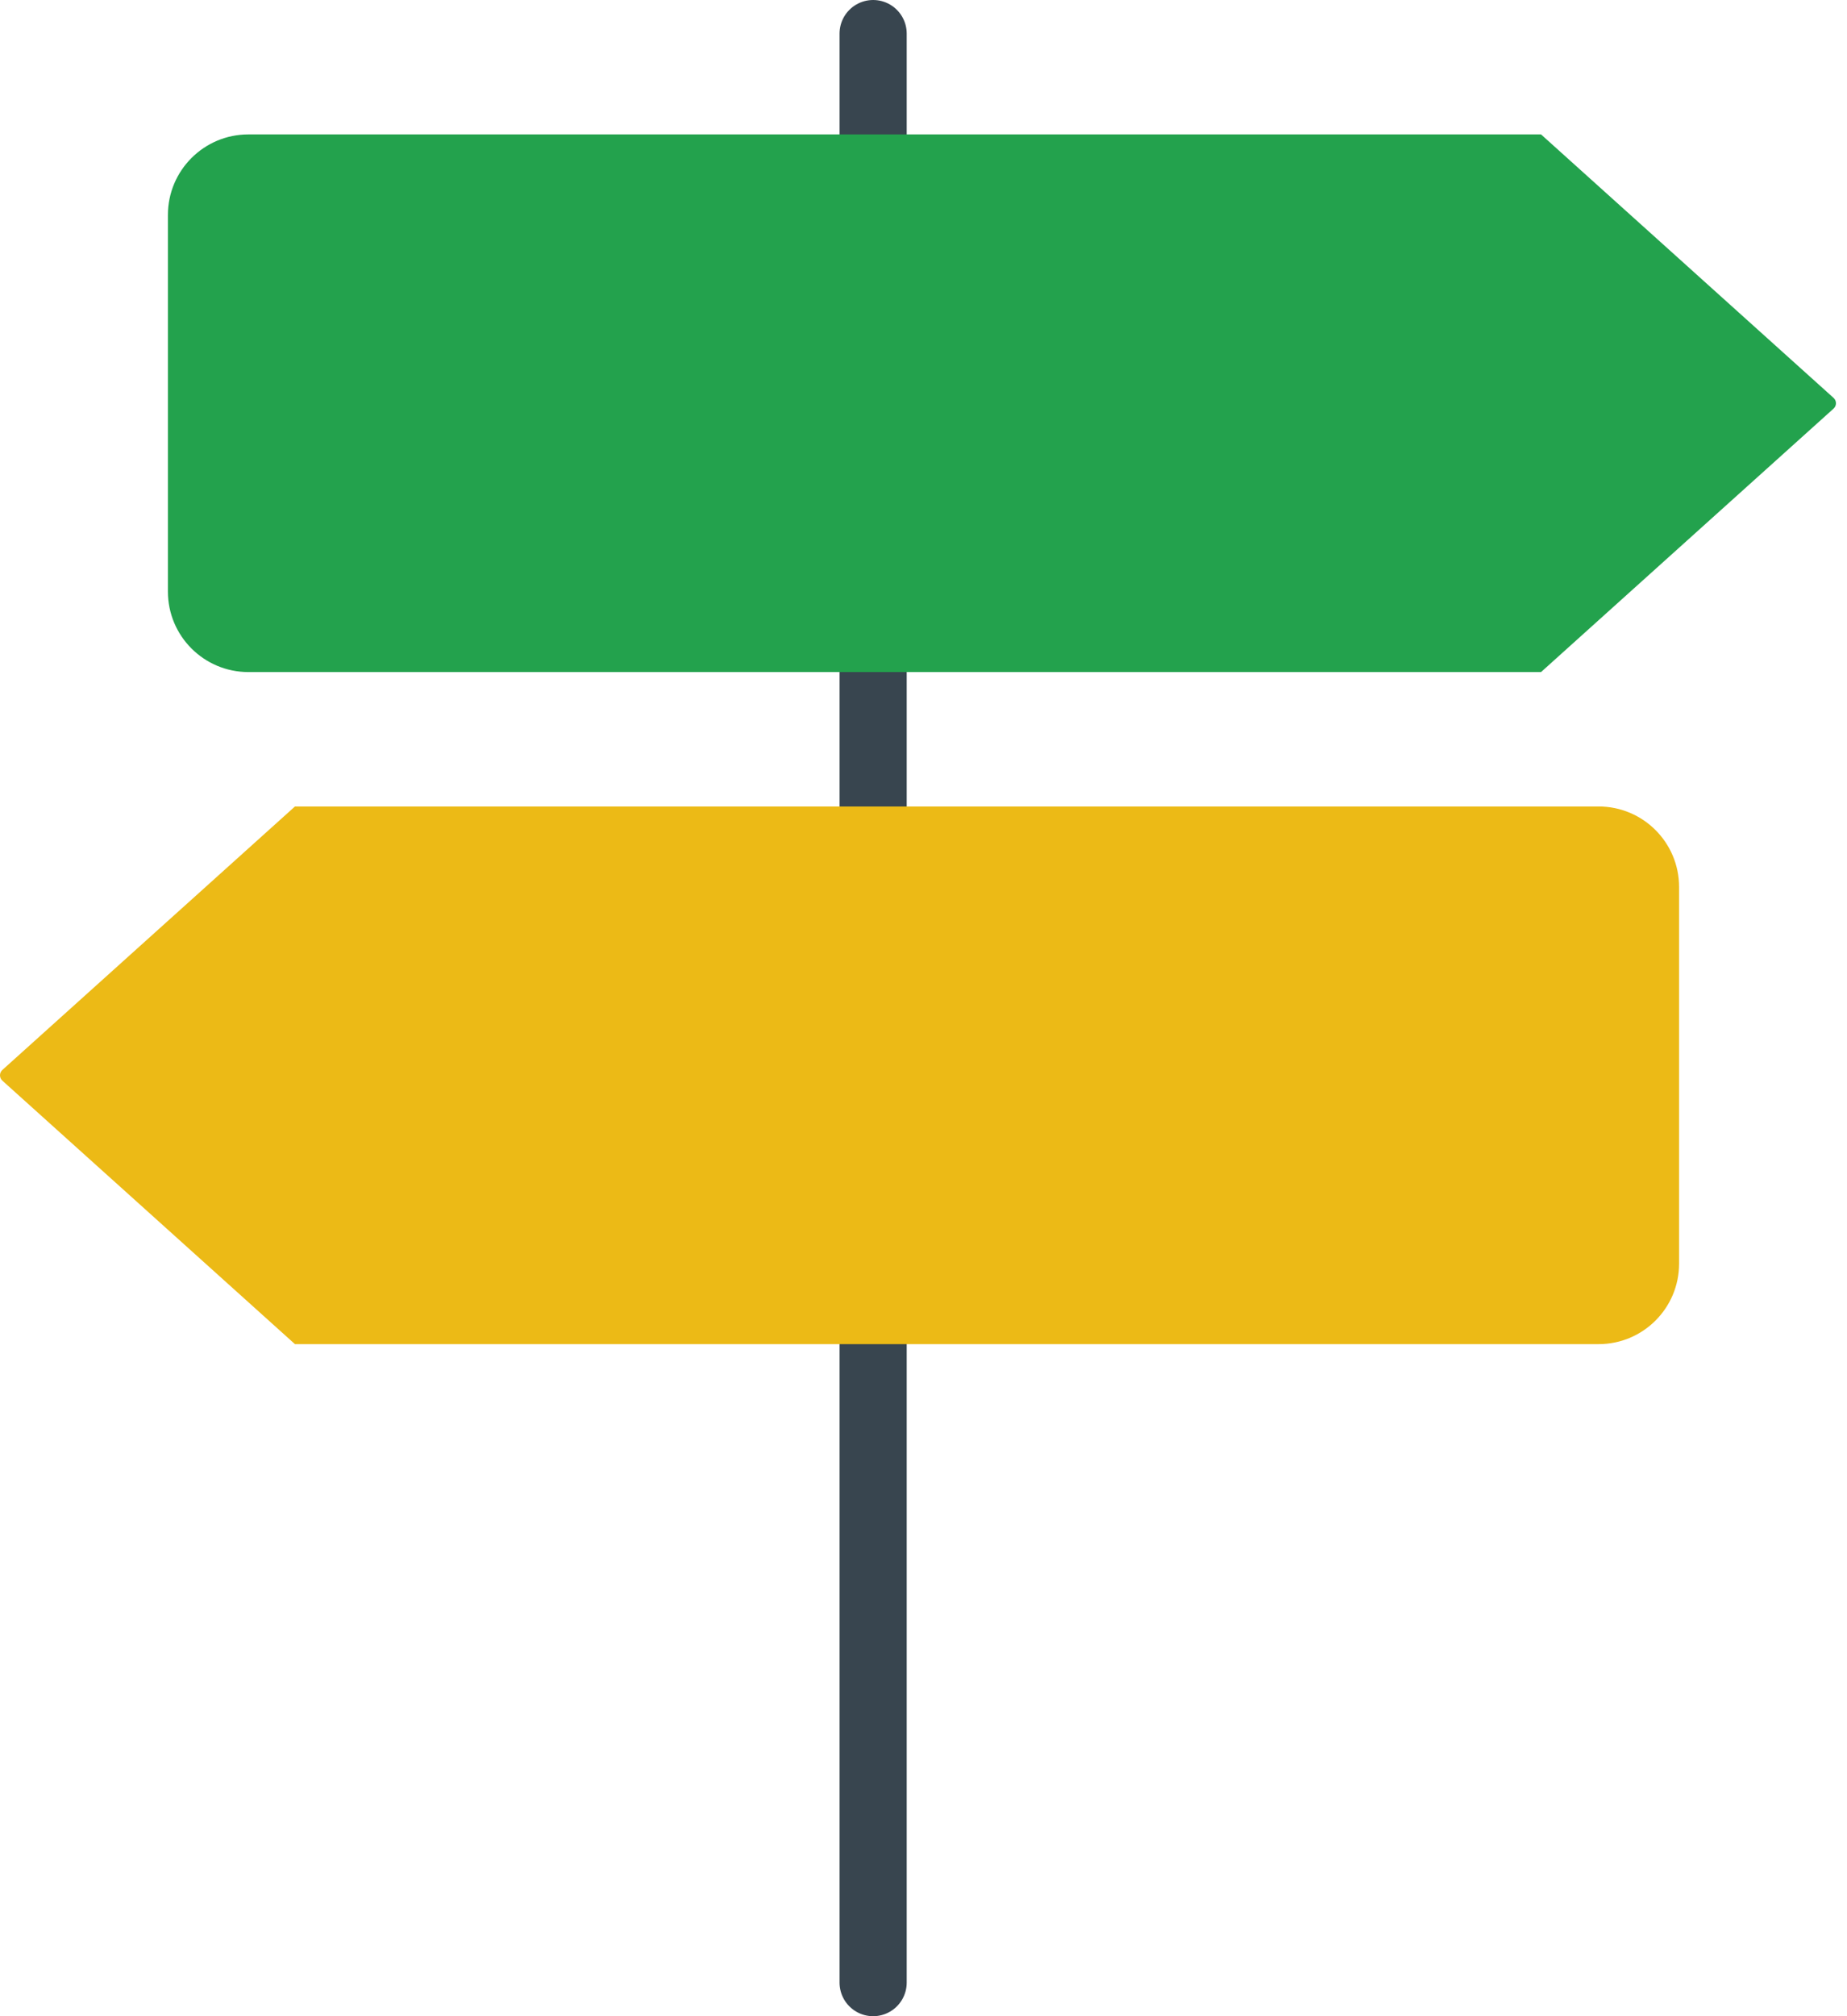 <?xml version="1.0" encoding="UTF-8" standalone="no"?>
<svg width="55px" height="60px" viewBox="0 0 55 60" version="1.1" xmlns="http://www.w3.org/2000/svg" xmlns:xlink="http://www.w3.org/1999/xlink" xmlns:sketch="http://www.bohemiancoding.com/sketch/ns">
    <!-- Generator: Sketch 3.2.2 (9983) - http://www.bohemiancoding.com/sketch -->
    <title>307 - Signpost (Flat)</title>
    <desc>Created with Sketch.</desc>
    <defs></defs>
    <g id="Page-1" stroke="none" stroke-width="1" fill="none" fill-rule="evenodd" sketch:type="MSPage">
        <g id="Icons" sketch:type="MSArtboardGroup" transform="translate(-483, -1197)">
            <g id="307---Signpost-(Flat)" sketch:type="MSLayerGroup" transform="translate(482, 1198)">
                <path d="M27,3 L27,0 M27,58 L27,39 M27,19 L27,23" id="Stroke-620" stroke="#38454F" stroke-width="2" stroke-linecap="round" sketch:type="MSShapeGroup"></path>
                <path d="M46.889,19 L8.397,19 C7.073,19 6,17.928 6,16.604 L6,5.397 C6,4.074 7.073,3 8.397,3 L46.889,3 L55.6,10.841 C55.695,10.926 55.695,11.075 55.6,11.16 L46.889,19" id="Fill-2517" fill="#23A24D" sketch:type="MSShapeGroup"></path>
                <path d="M9.783,39 L48.603,39 C49.927,39 51,37.927 51,36.604 L51,25.397 C51,24.073 49.927,23 48.603,23 L9.783,23 L1.071,30.84 C0.976,30.926 0.976,31.074 1.071,31.16 L9.783,39" id="Fill-2518" fill="#ECBA16" sketch:type="MSShapeGroup"></path>
            </g>
        </g>
    </g>
</svg>